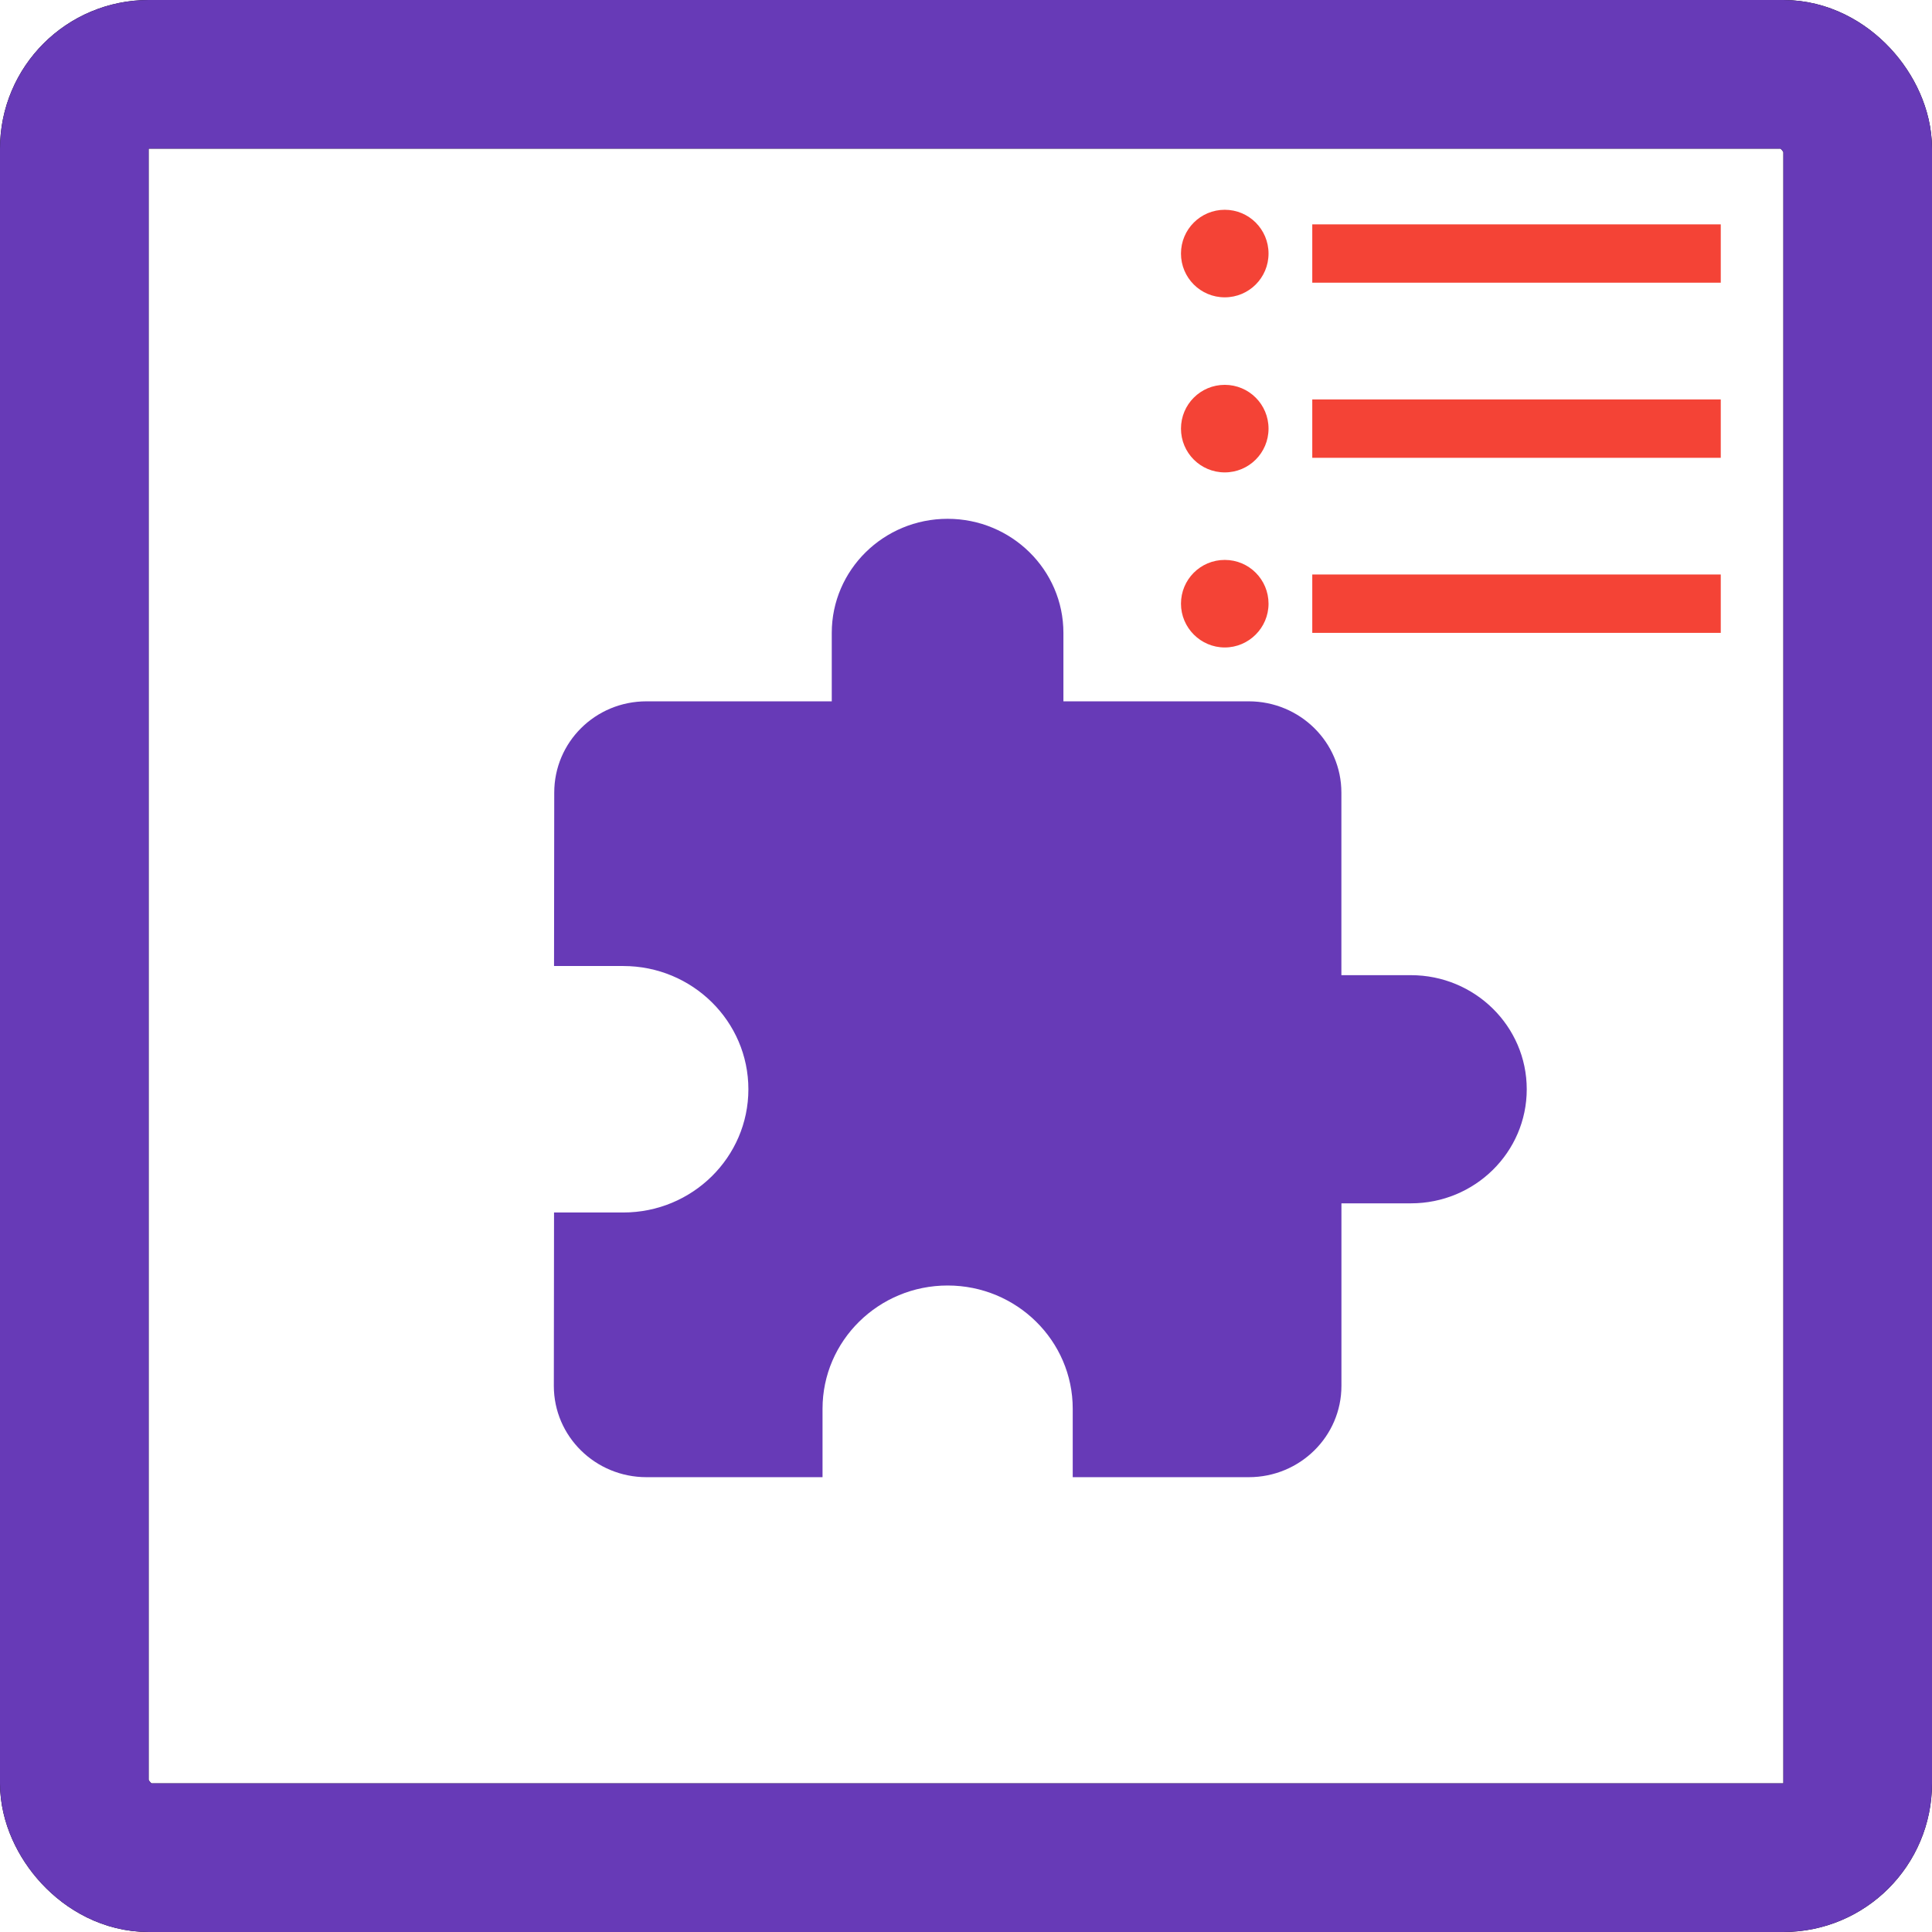 <?xml version="1.0" encoding="UTF-8" standalone="no"?>
<!-- Created with Inkscape (http://www.inkscape.org/) -->

<svg
   xmlns:dc="http://purl.org/dc/elements/1.1/"
   xmlns:cc="http://creativecommons.org/ns#"
   xmlns:rdf="http://www.w3.org/1999/02/22-rdf-syntax-ns#"
   xmlns:svg="http://www.w3.org/2000/svg"
   xmlns="http://www.w3.org/2000/svg"
   xmlns:sodipodi="http://sodipodi.sourceforge.net/DTD/sodipodi-0.dtd"
   xmlns:inkscape="http://www.inkscape.org/namespaces/inkscape"
   width="47.707"
   height="47.707"
   viewBox="0 0 47.707 47.707"
   id="svg4067"
   version="1.1"
   inkscape:version="0.91 r13725"
   sodipodi:docname="tasks-change-request.svg">
  <defs
     id="defs4069" />
  <sodipodi:namedview
     id="base"
     pagecolor="#ffffff"
     bordercolor="#666666"
     borderopacity="1.0"
     inkscape:pageopacity="0.0"
     inkscape:pageshadow="2"
     inkscape:zoom="0.35"
     inkscape:cx="-36.86086"
     inkscape:cy="0.99628698"
     inkscape:document-units="px"
     inkscape:current-layer="layer1"
     showgrid="false"
     inkscape:window-width="1307"
     inkscape:window-height="744"
     inkscape:window-x="53"
     inkscape:window-y="24"
     inkscape:window-maximized="1"
     fit-margin-top="0"
     fit-margin-left="0"
     fit-margin-right="0"
     fit-margin-bottom="0"
     units="px" />
  <g
     inkscape:label="Layer 1"
     inkscape:groupmode="layer"
     id="layer1"
     transform="translate(-259.004,-457.08)">
    <g
       transform="translate(22.286,146)"
       id="g3424">
      <rect
         ry="1.835"
         y="312.915"
         x="238.553"
         height="44.037"
         width="44.037"
         id="rect3539"
         style="fill:none;stroke:#000000;stroke-width:3.67;stroke-linejoin:round;stroke-miterlimit:0;stroke-dasharray:none;stroke-opacity:1" />
      <rect
         style="fill:none;stroke:#673ab7;stroke-width:3.67;stroke-linejoin:round;stroke-miterlimit:0;stroke-dasharray:none;stroke-opacity:1"
         id="rect3541"
         width="44.037"
         height="44.037"
         x="238.553"
         y="312.915"
         ry="1.835" />
      <path
         style="fill:#673ab7"
         inkscape:connector-curvature="0"
         d="m 271.557,335.16 -1.716,0 0,-4.508 c 0,-1.245 -1.024,-2.254 -2.288,-2.254 l -4.576,0 0,-1.69 c 0,-1.555 -1.281,-2.817 -2.86,-2.817 -1.579,0 -2.86,1.262 -2.86,2.817 l 0,1.69 -4.576,0 c -1.264,0 -2.277,1.009 -2.277,2.254 l -0.005,4.282 1.71,0 c 1.705,0 3.089,1.364 3.089,3.043 0,1.679 -1.384,3.043 -3.089,3.043 l -1.71,0 -0.005,4.282 c 0,1.245 1.024,2.254 2.288,2.254 l 4.347,0 0,-1.69 c 0,-1.679 1.384,-3.043 3.089,-3.043 1.705,0 3.089,1.364 3.089,3.043 l 0,1.69 4.347,0 c 1.264,0 2.288,-1.009 2.288,-2.254 l 0,-4.508 1.716,0 c 1.579,0 2.86,-1.262 2.86,-2.817 0,-1.555 -1.281,-2.817 -2.86,-2.817 z"
         id="path3586" />
      <path
         style="fill:#f44336"
         id="path3543"
         d="m 266.961,320.583 c -0.598,0 -1.081,0.483 -1.081,1.081 0,0.598 0.483,1.081 1.081,1.081 0.598,0 1.081,-0.483 1.081,-1.081 0,-0.598 -0.483,-1.081 -1.081,-1.081 z m 0,-4.323 c -0.598,0 -1.081,0.483 -1.081,1.081 0,0.598 0.483,1.081 1.081,1.081 0.598,0 1.081,-0.483 1.081,-1.081 0,-0.598 -0.483,-1.081 -1.081,-1.081 z m 0,8.646 c -0.602,0 -1.081,0.486 -1.081,1.081 0,0.594 0.486,1.081 1.081,1.081 0.594,0 1.081,-0.486 1.081,-1.081 0,-0.594 -0.479,-1.081 -1.081,-1.081 z m 2.161,1.801 10.087,0 0,-1.441 -10.087,0 0,1.441 z m 0,-4.323 10.087,0 0,-1.441 -10.087,0 0,1.441 z m 0,-5.764 0,1.441 10.087,0 0,-1.441 -10.087,0 z"
         inkscape:connector-curvature="0" />
    </g>
  </g>
</svg>

